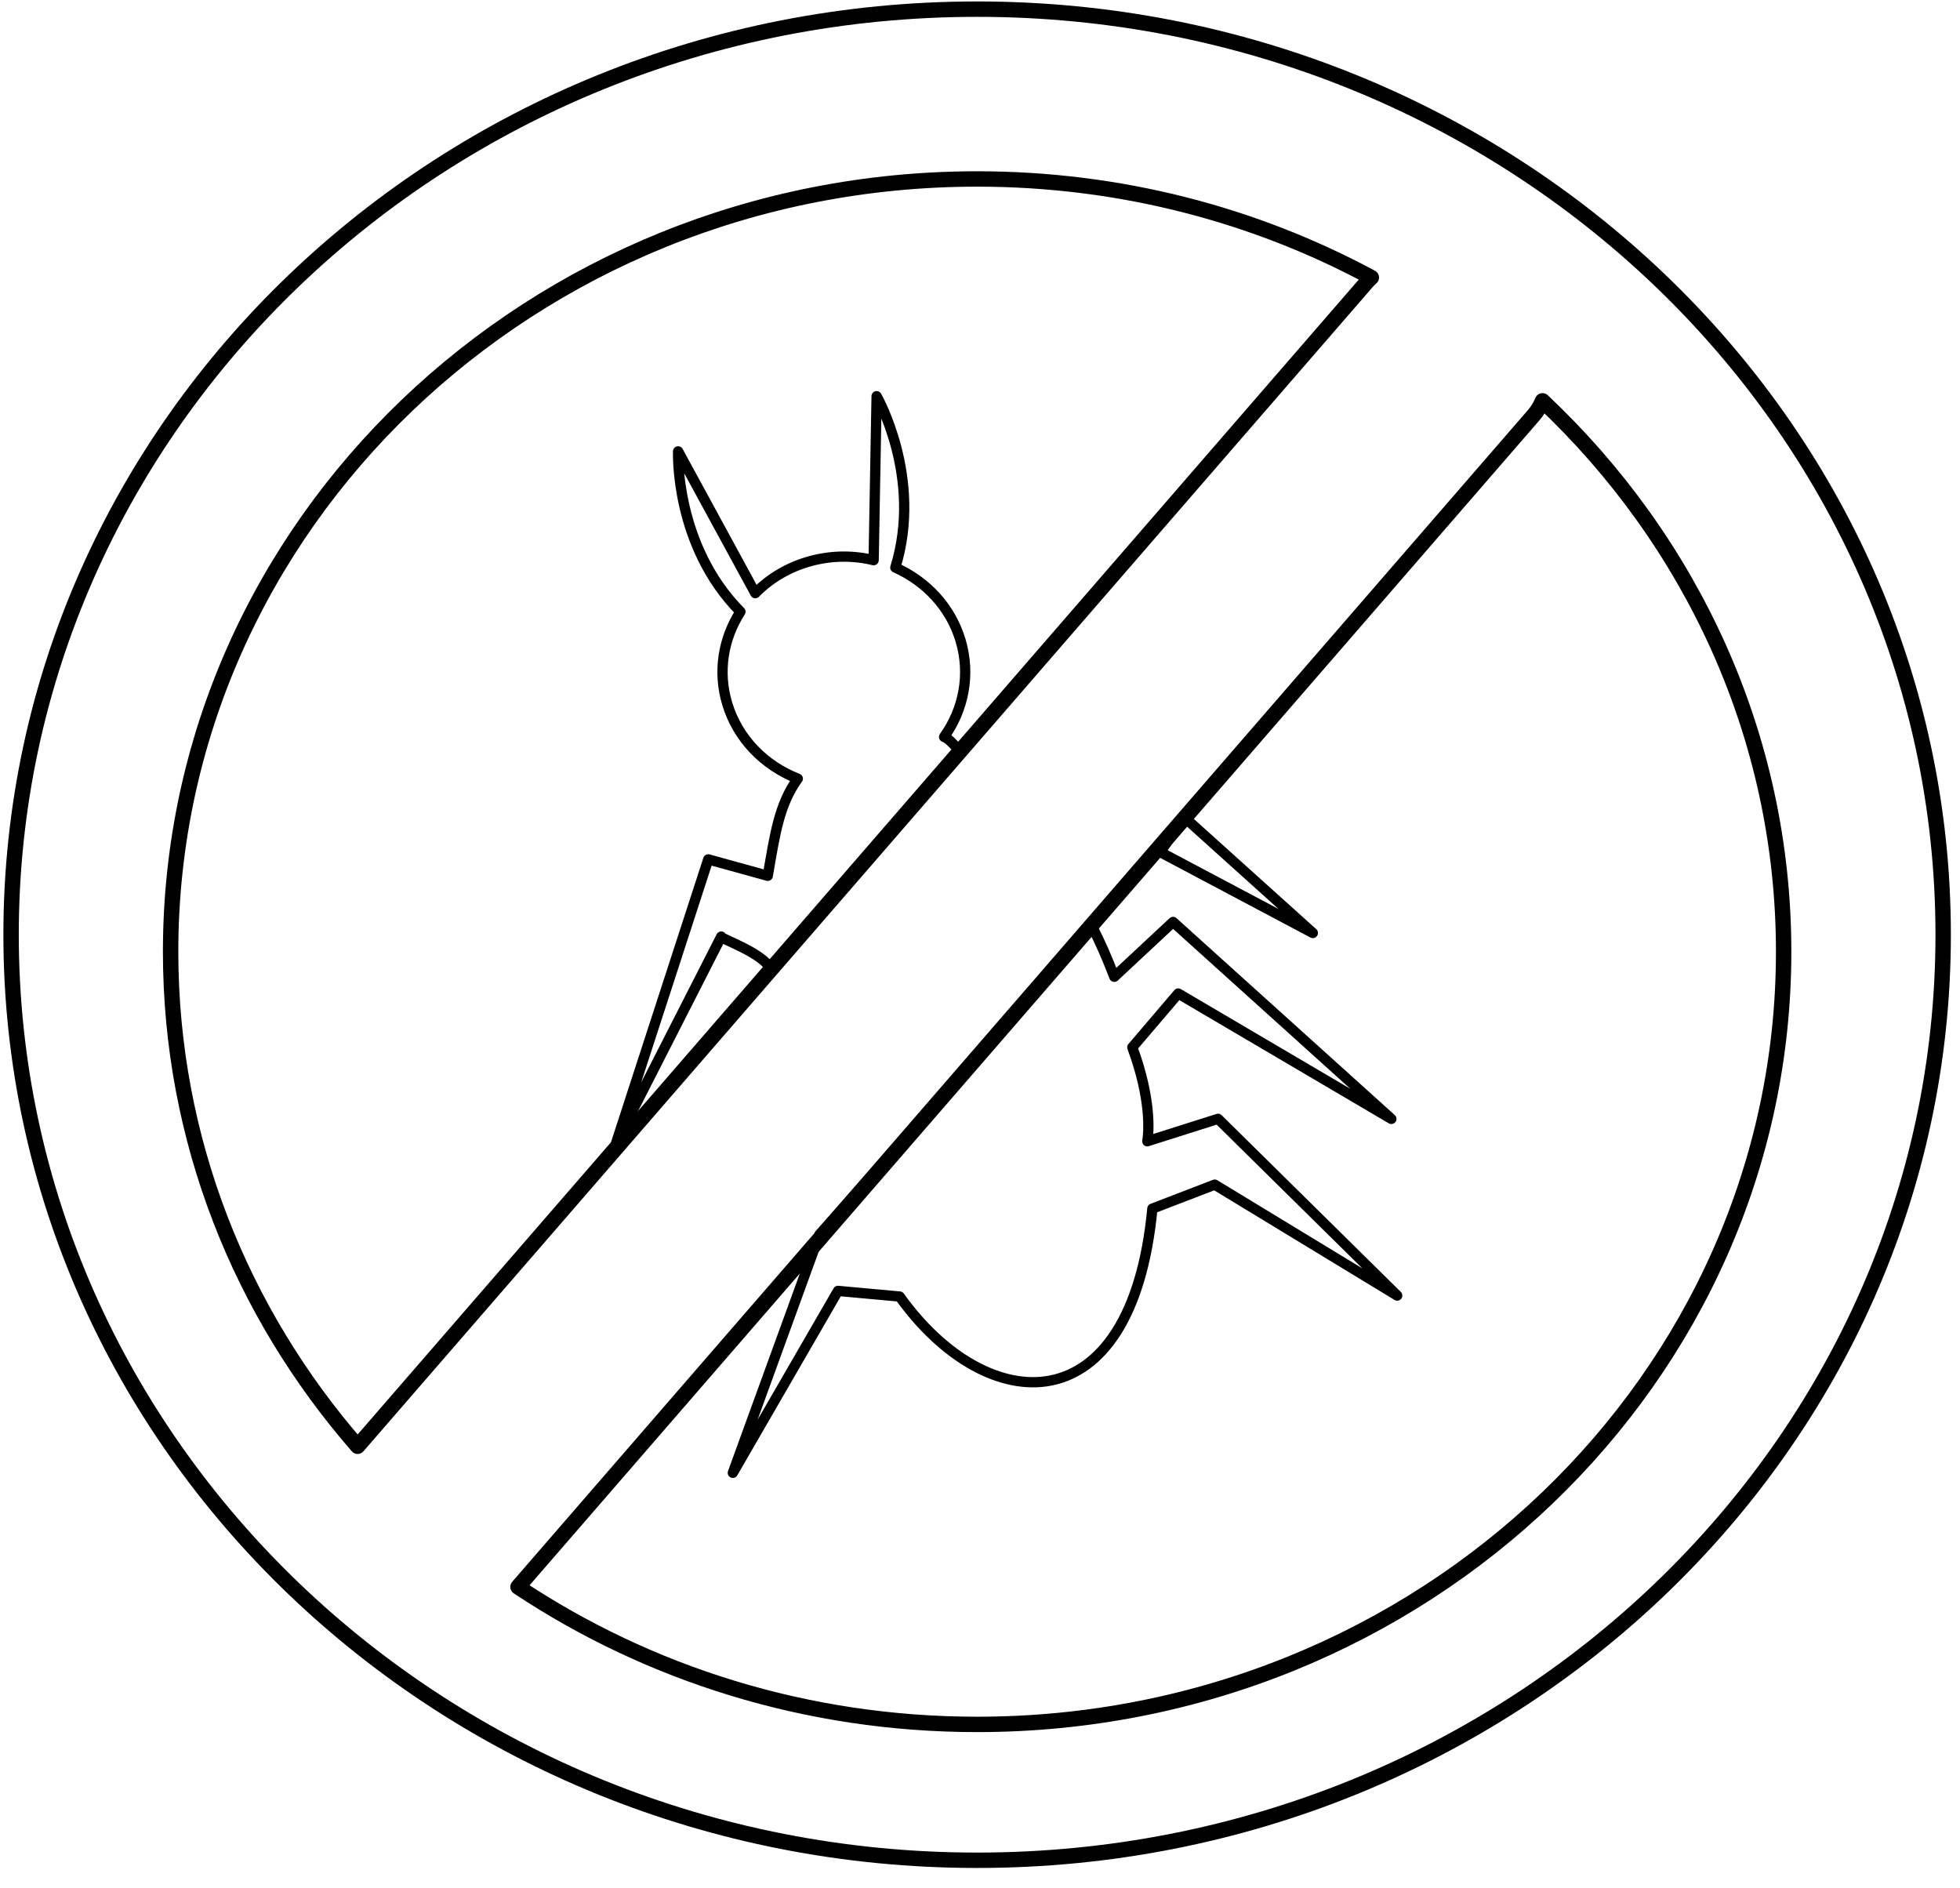 <?xml version="1.0" encoding="UTF-8" standalone="no"?><!DOCTYPE svg PUBLIC "-//W3C//DTD SVG 1.1//EN" "http://www.w3.org/Graphics/SVG/1.1/DTD/svg11.dtd"><svg width="100%" height="100%" viewBox="0 0 191 184" version="1.1" xmlns="http://www.w3.org/2000/svg" xmlns:xlink="http://www.w3.org/1999/xlink" xml:space="preserve" xmlns:serif="http://www.serif.com/" style="fill-rule:evenodd;clip-rule:evenodd;stroke-linejoin:round;stroke-miterlimit:1.414;"><g><path d="M95.22,0.891c51.957,0 94.14,40.412 94.14,90.189c0,49.777 -42.183,90.189 -94.14,90.189c-51.957,0 -94.14,-40.412 -94.14,-90.189c0,-49.777 42.183,-90.189 94.14,-90.189Zm55.094,38.167c-0.205,0.501 -0.496,0.98 -0.875,1.418l-98.962,114.154c12.702,8.448 28.124,13.4 44.743,13.4c43.377,0 78.594,-33.738 78.594,-75.295c0,-21.006 -8.998,-40.014 -23.5,-53.677Zm-16.68,-12.015c-11.361,-6.115 -24.466,-9.604 -38.414,-9.604c-43.377,0 -78.594,33.739 -78.594,75.296c0,18.325 6.848,35.13 18.224,48.192l98.311,-113.403c0.149,-0.172 0.307,-0.332 0.473,-0.481Z" style="fill:none;stroke:#000;stroke-width:1.5px;"/><path d="M106.419,90.265c0.852,1.673 1.459,3.072 2.167,4.914l5.728,-5.341l21.272,19.19l-20.767,-12.217l-4.476,5.245c1.851,5.001 1.621,8.238 1.46,9.151l6.893,-2.186l17.461,17.221l-17.784,-10.807l-6.074,2.336c-2.021,21.295 -16.104,20.502 -24.628,8.567l-6.009,-0.55l-10.248,17.728l8.443,-23.223l26.562,-30.028Zm-31.276,4.227c-0.722,-1.654 -5.173,-3.109 -4.858,-3.23l-10.236,20.086l8.97,-27.608l5.799,1.599c0.681,-3.918 1.079,-6.925 2.926,-9.464c-3.237,-1.266 -5.854,-3.879 -6.884,-7.326c-0.939,-3.143 -0.37,-6.356 1.295,-8.941c-6.443,-6.515 -6.073,-15.627 -6.073,-15.627l7.52,13.817c1.42,-1.445 3.257,-2.552 5.402,-3.131c2.075,-0.56 4.179,-0.556 6.131,-0.083l0.29,-15.979c0,0 4.538,7.91 1.824,16.699c2.993,1.335 5.384,3.848 6.357,7.105c0.995,3.331 0.297,6.741 -1.605,9.398c0.659,0.258 0.958,0.93 1.615,1.283l-18.473,21.402Zm52.792,-3.579l-14.872,-7.886l2.337,-3.401l12.535,11.287Z" style="fill:none;stroke:#000;stroke-width:1px;"/></g></svg>